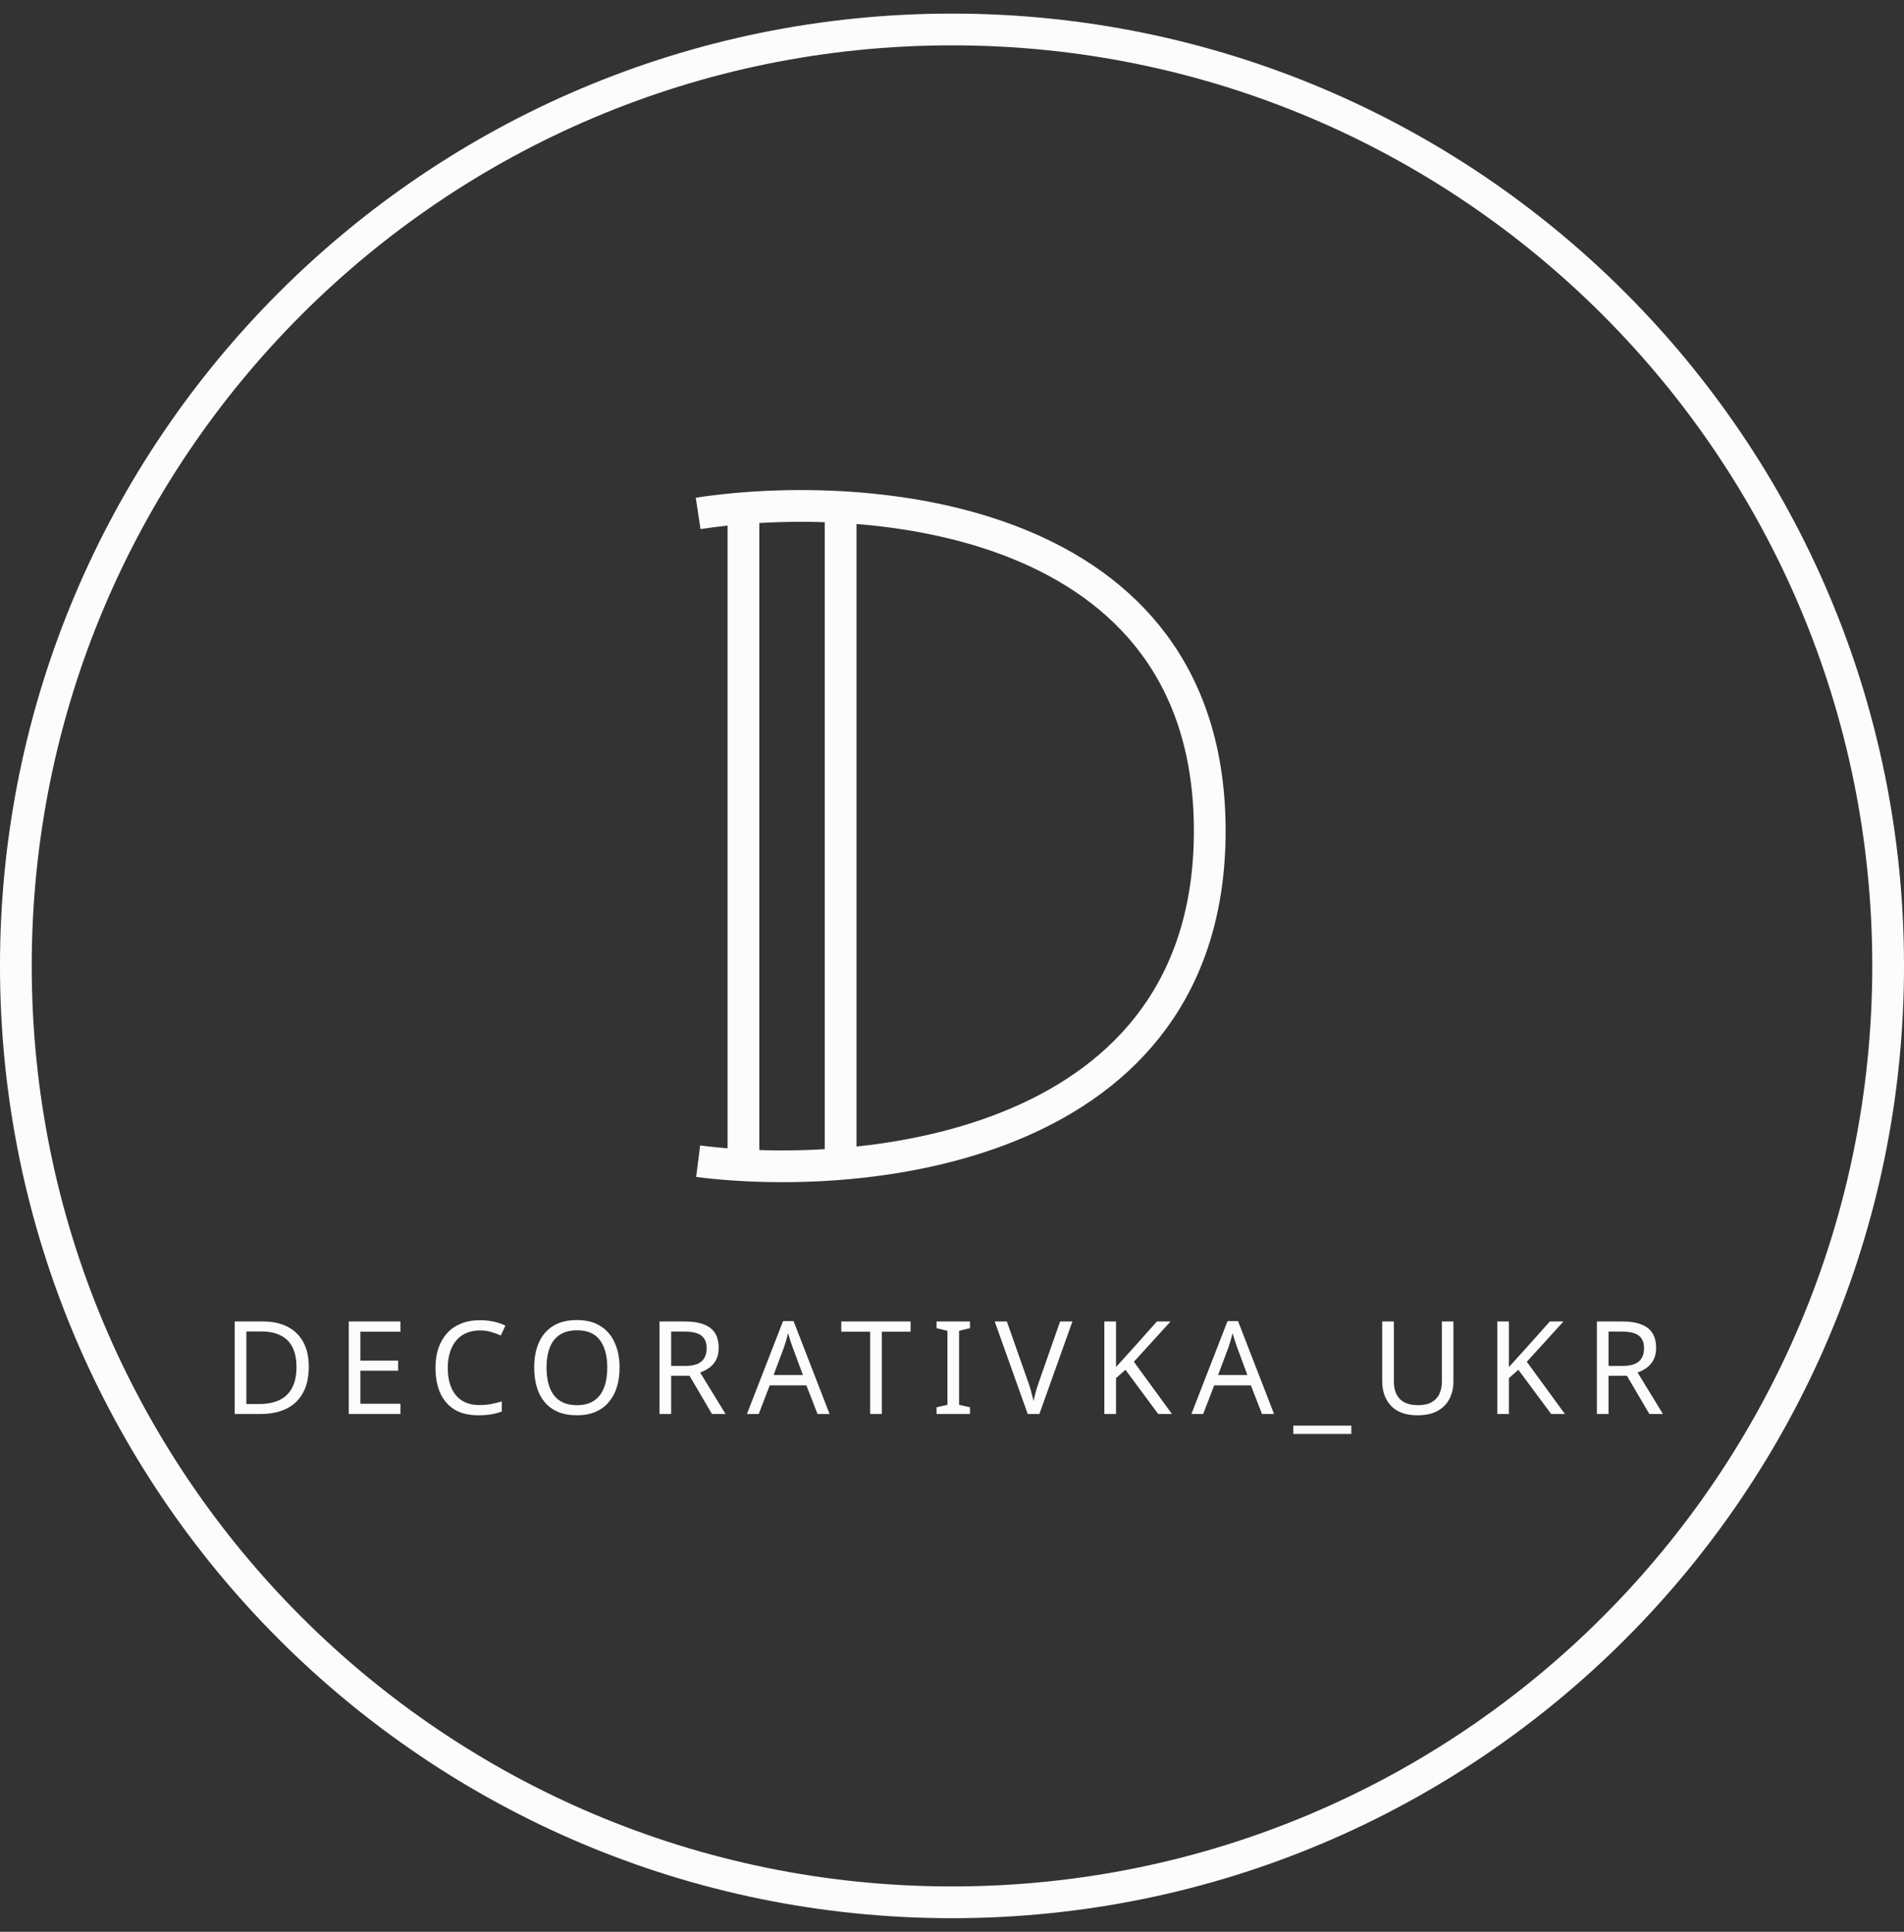 <svg width="70" height="71" viewBox="0 0 70 71" fill="none" xmlns="http://www.w3.org/2000/svg">
<rect x="0" y="0" width="70" height="71" fill="#333333" stroke="none"/>
<path d="M69.417 35.5C69.417 54.508 54.008 69.917 35 69.917C15.992 69.917 0.583 54.508 0.583 35.5C0.583 16.492 15.992 1.083 35 1.083C54.008 1.083 69.417 16.492 69.417 35.5Z" stroke="#FCFCFC" stroke-width="1.167"/>
<path d="M11.352 50.236C11.352 50.617 11.281 50.936 11.138 51.193C10.998 51.45 10.797 51.644 10.533 51.774C10.27 51.904 9.951 51.969 9.576 51.969H8.629V48.569H9.676C10.019 48.569 10.316 48.633 10.567 48.76C10.818 48.887 11.011 49.074 11.148 49.322C11.284 49.566 11.352 49.871 11.352 50.236ZM10.9 50.25C10.9 49.949 10.849 49.701 10.748 49.507C10.649 49.314 10.503 49.171 10.309 49.079C10.119 48.983 9.887 48.936 9.614 48.936H9.057V51.603H9.519C9.979 51.603 10.324 51.49 10.552 51.264C10.784 51.036 10.9 50.698 10.9 50.25ZM14.721 51.969H12.821V48.569H14.721V48.945H13.25V50.007H14.636V50.379H13.25V51.593H14.721V51.969ZM17.639 48.898C17.458 48.898 17.294 48.93 17.148 48.993C17.002 49.053 16.878 49.144 16.777 49.264C16.675 49.382 16.598 49.526 16.544 49.698C16.489 49.866 16.462 50.056 16.462 50.269C16.462 50.549 16.505 50.791 16.591 50.998C16.68 51.204 16.81 51.363 16.982 51.474C17.156 51.585 17.374 51.641 17.634 51.641C17.783 51.641 17.924 51.628 18.058 51.603C18.191 51.577 18.321 51.545 18.448 51.507V51.879C18.321 51.926 18.189 51.961 18.053 51.983C17.92 52.006 17.759 52.017 17.572 52.017C17.226 52.017 16.937 51.945 16.705 51.803C16.474 51.66 16.299 51.456 16.182 51.193C16.067 50.93 16.01 50.62 16.01 50.264C16.01 50.007 16.045 49.772 16.115 49.56C16.188 49.347 16.293 49.163 16.429 49.007C16.569 48.852 16.74 48.733 16.944 48.65C17.147 48.565 17.38 48.522 17.643 48.522C17.818 48.522 17.986 48.539 18.148 48.574C18.31 48.609 18.455 48.658 18.582 48.722L18.41 49.084C18.305 49.036 18.188 48.993 18.058 48.955C17.931 48.917 17.791 48.898 17.639 48.898ZM22.778 50.264C22.778 50.528 22.745 50.768 22.678 50.983C22.612 51.196 22.512 51.38 22.378 51.536C22.248 51.691 22.085 51.81 21.888 51.893C21.694 51.976 21.469 52.017 21.212 52.017C20.945 52.017 20.713 51.976 20.516 51.893C20.32 51.807 20.156 51.688 20.026 51.536C19.896 51.38 19.799 51.195 19.735 50.979C19.672 50.763 19.64 50.523 19.64 50.26C19.64 49.91 19.697 49.606 19.812 49.345C19.926 49.085 20.099 48.882 20.331 48.736C20.566 48.59 20.861 48.517 21.216 48.517C21.556 48.517 21.842 48.59 22.073 48.736C22.305 48.879 22.48 49.082 22.597 49.345C22.718 49.606 22.778 49.912 22.778 50.264ZM20.093 50.264C20.093 50.55 20.132 50.796 20.212 51.003C20.291 51.209 20.413 51.368 20.578 51.479C20.747 51.59 20.958 51.645 21.212 51.645C21.469 51.645 21.678 51.59 21.84 51.479C22.005 51.368 22.128 51.209 22.207 51.003C22.286 50.796 22.326 50.55 22.326 50.264C22.326 49.836 22.237 49.501 22.059 49.26C21.881 49.015 21.601 48.893 21.216 48.893C20.959 48.893 20.747 48.949 20.578 49.06C20.413 49.168 20.291 49.325 20.212 49.531C20.132 49.734 20.093 49.979 20.093 50.264ZM25.184 48.569C25.467 48.569 25.698 48.606 25.88 48.679C26.064 48.749 26.2 48.855 26.289 48.998C26.378 49.141 26.422 49.32 26.422 49.536C26.422 49.717 26.389 49.868 26.322 49.988C26.256 50.109 26.17 50.206 26.065 50.279C25.964 50.349 25.856 50.404 25.741 50.445L26.675 51.969H26.175L25.351 50.565H24.675V51.969H24.246V48.569H25.184ZM25.16 48.941H24.675V50.203H25.184C25.368 50.203 25.519 50.179 25.637 50.131C25.754 50.08 25.84 50.007 25.894 49.912C25.951 49.817 25.98 49.698 25.98 49.555C25.98 49.406 25.949 49.287 25.889 49.198C25.832 49.109 25.743 49.044 25.622 49.003C25.502 48.961 25.348 48.941 25.16 48.941ZM30.056 51.969L29.646 50.917H28.299L27.894 51.969H27.461L28.789 48.555H29.175L30.499 51.969H30.056ZM29.137 49.507C29.127 49.482 29.112 49.436 29.089 49.369C29.067 49.303 29.045 49.234 29.023 49.164C29.004 49.092 28.988 49.036 28.975 48.998C28.959 49.061 28.942 49.126 28.923 49.193C28.907 49.257 28.889 49.315 28.87 49.369C28.854 49.423 28.84 49.469 28.827 49.507L28.442 50.536H29.518L29.137 49.507ZM32.42 51.969H31.991V48.945H30.929V48.569H33.477V48.945H32.42V51.969ZM35.661 51.969H34.432V51.722L34.832 51.631V48.912L34.432 48.817V48.569H35.661V48.817L35.261 48.912V51.631L35.661 51.722V51.969ZM39.427 48.569L38.213 51.969H37.784L36.57 48.569H37.017L37.784 50.75C37.819 50.842 37.849 50.931 37.874 51.017C37.9 51.103 37.922 51.185 37.941 51.264C37.963 51.341 37.983 51.417 37.998 51.493C38.014 51.417 38.032 51.339 38.051 51.26C38.073 51.18 38.097 51.098 38.122 51.012C38.151 50.926 38.181 50.836 38.213 50.741L38.974 48.569H39.427ZM43.087 51.969H42.582L41.377 50.345L41.03 50.65V51.969H40.601V48.569H41.03V50.245C41.125 50.138 41.222 50.03 41.32 49.922C41.419 49.814 41.517 49.706 41.615 49.598L42.535 48.569H43.035L41.687 50.05L43.087 51.969ZM46.397 51.969L45.988 50.917H44.64L44.235 51.969H43.802L45.13 48.555H45.516L46.84 51.969H46.397ZM45.478 49.507C45.469 49.482 45.453 49.436 45.431 49.369C45.408 49.303 45.386 49.234 45.364 49.164C45.345 49.092 45.329 49.036 45.316 48.998C45.3 49.061 45.283 49.126 45.264 49.193C45.248 49.257 45.23 49.315 45.211 49.369C45.196 49.423 45.181 49.469 45.169 49.507L44.783 50.536H45.859L45.478 49.507ZM49.681 52.703H47.548V52.398H49.681V52.703ZM53.435 50.769C53.435 51.004 53.388 51.217 53.292 51.407C53.197 51.595 53.051 51.744 52.854 51.855C52.661 51.963 52.413 52.017 52.111 52.017C51.689 52.017 51.367 51.903 51.145 51.674C50.926 51.442 50.816 51.138 50.816 50.76V48.569H51.245V50.774C51.245 51.05 51.318 51.264 51.464 51.417C51.613 51.569 51.837 51.645 52.135 51.645C52.342 51.645 52.508 51.609 52.635 51.536C52.765 51.46 52.861 51.356 52.921 51.226C52.981 51.093 53.011 50.941 53.011 50.769V48.569H53.435V50.769ZM57.533 51.969H57.028L55.823 50.345L55.475 50.65V51.969H55.047V48.569H55.475V50.245C55.571 50.138 55.668 50.03 55.766 49.922C55.864 49.814 55.963 49.706 56.061 49.598L56.98 48.569H57.48L56.133 50.05L57.533 51.969ZM59.648 48.569C59.93 48.569 60.162 48.606 60.343 48.679C60.527 48.749 60.663 48.855 60.752 48.998C60.841 49.141 60.886 49.32 60.886 49.536C60.886 49.717 60.852 49.868 60.786 49.988C60.719 50.109 60.633 50.206 60.529 50.279C60.427 50.349 60.319 50.404 60.205 50.445L61.138 51.969H60.638L59.814 50.565H59.138V51.969H58.709V48.569H59.648ZM59.624 48.941H59.138V50.203H59.648C59.832 50.203 59.983 50.179 60.1 50.131C60.217 50.08 60.303 50.007 60.357 49.912C60.414 49.817 60.443 49.698 60.443 49.555C60.443 49.406 60.413 49.287 60.352 49.198C60.295 49.109 60.206 49.044 60.086 49.003C59.965 48.961 59.811 48.941 59.624 48.941Z" fill="#FCFCFC"/>
<path d="M25.667 18.869C31.936 17.917 44.476 18.917 44.476 30.536C44.476 42.155 31.936 43.472 25.667 42.679" stroke="#FCFCFC" stroke-width="1.167"/>
<path d="M27.333 18.631V42.821" stroke="#FCFCFC" stroke-width="1.167"/>
<path d="M30.905 18.631V42.821" stroke="#FCFCFC" stroke-width="1.167"/>
</svg>
